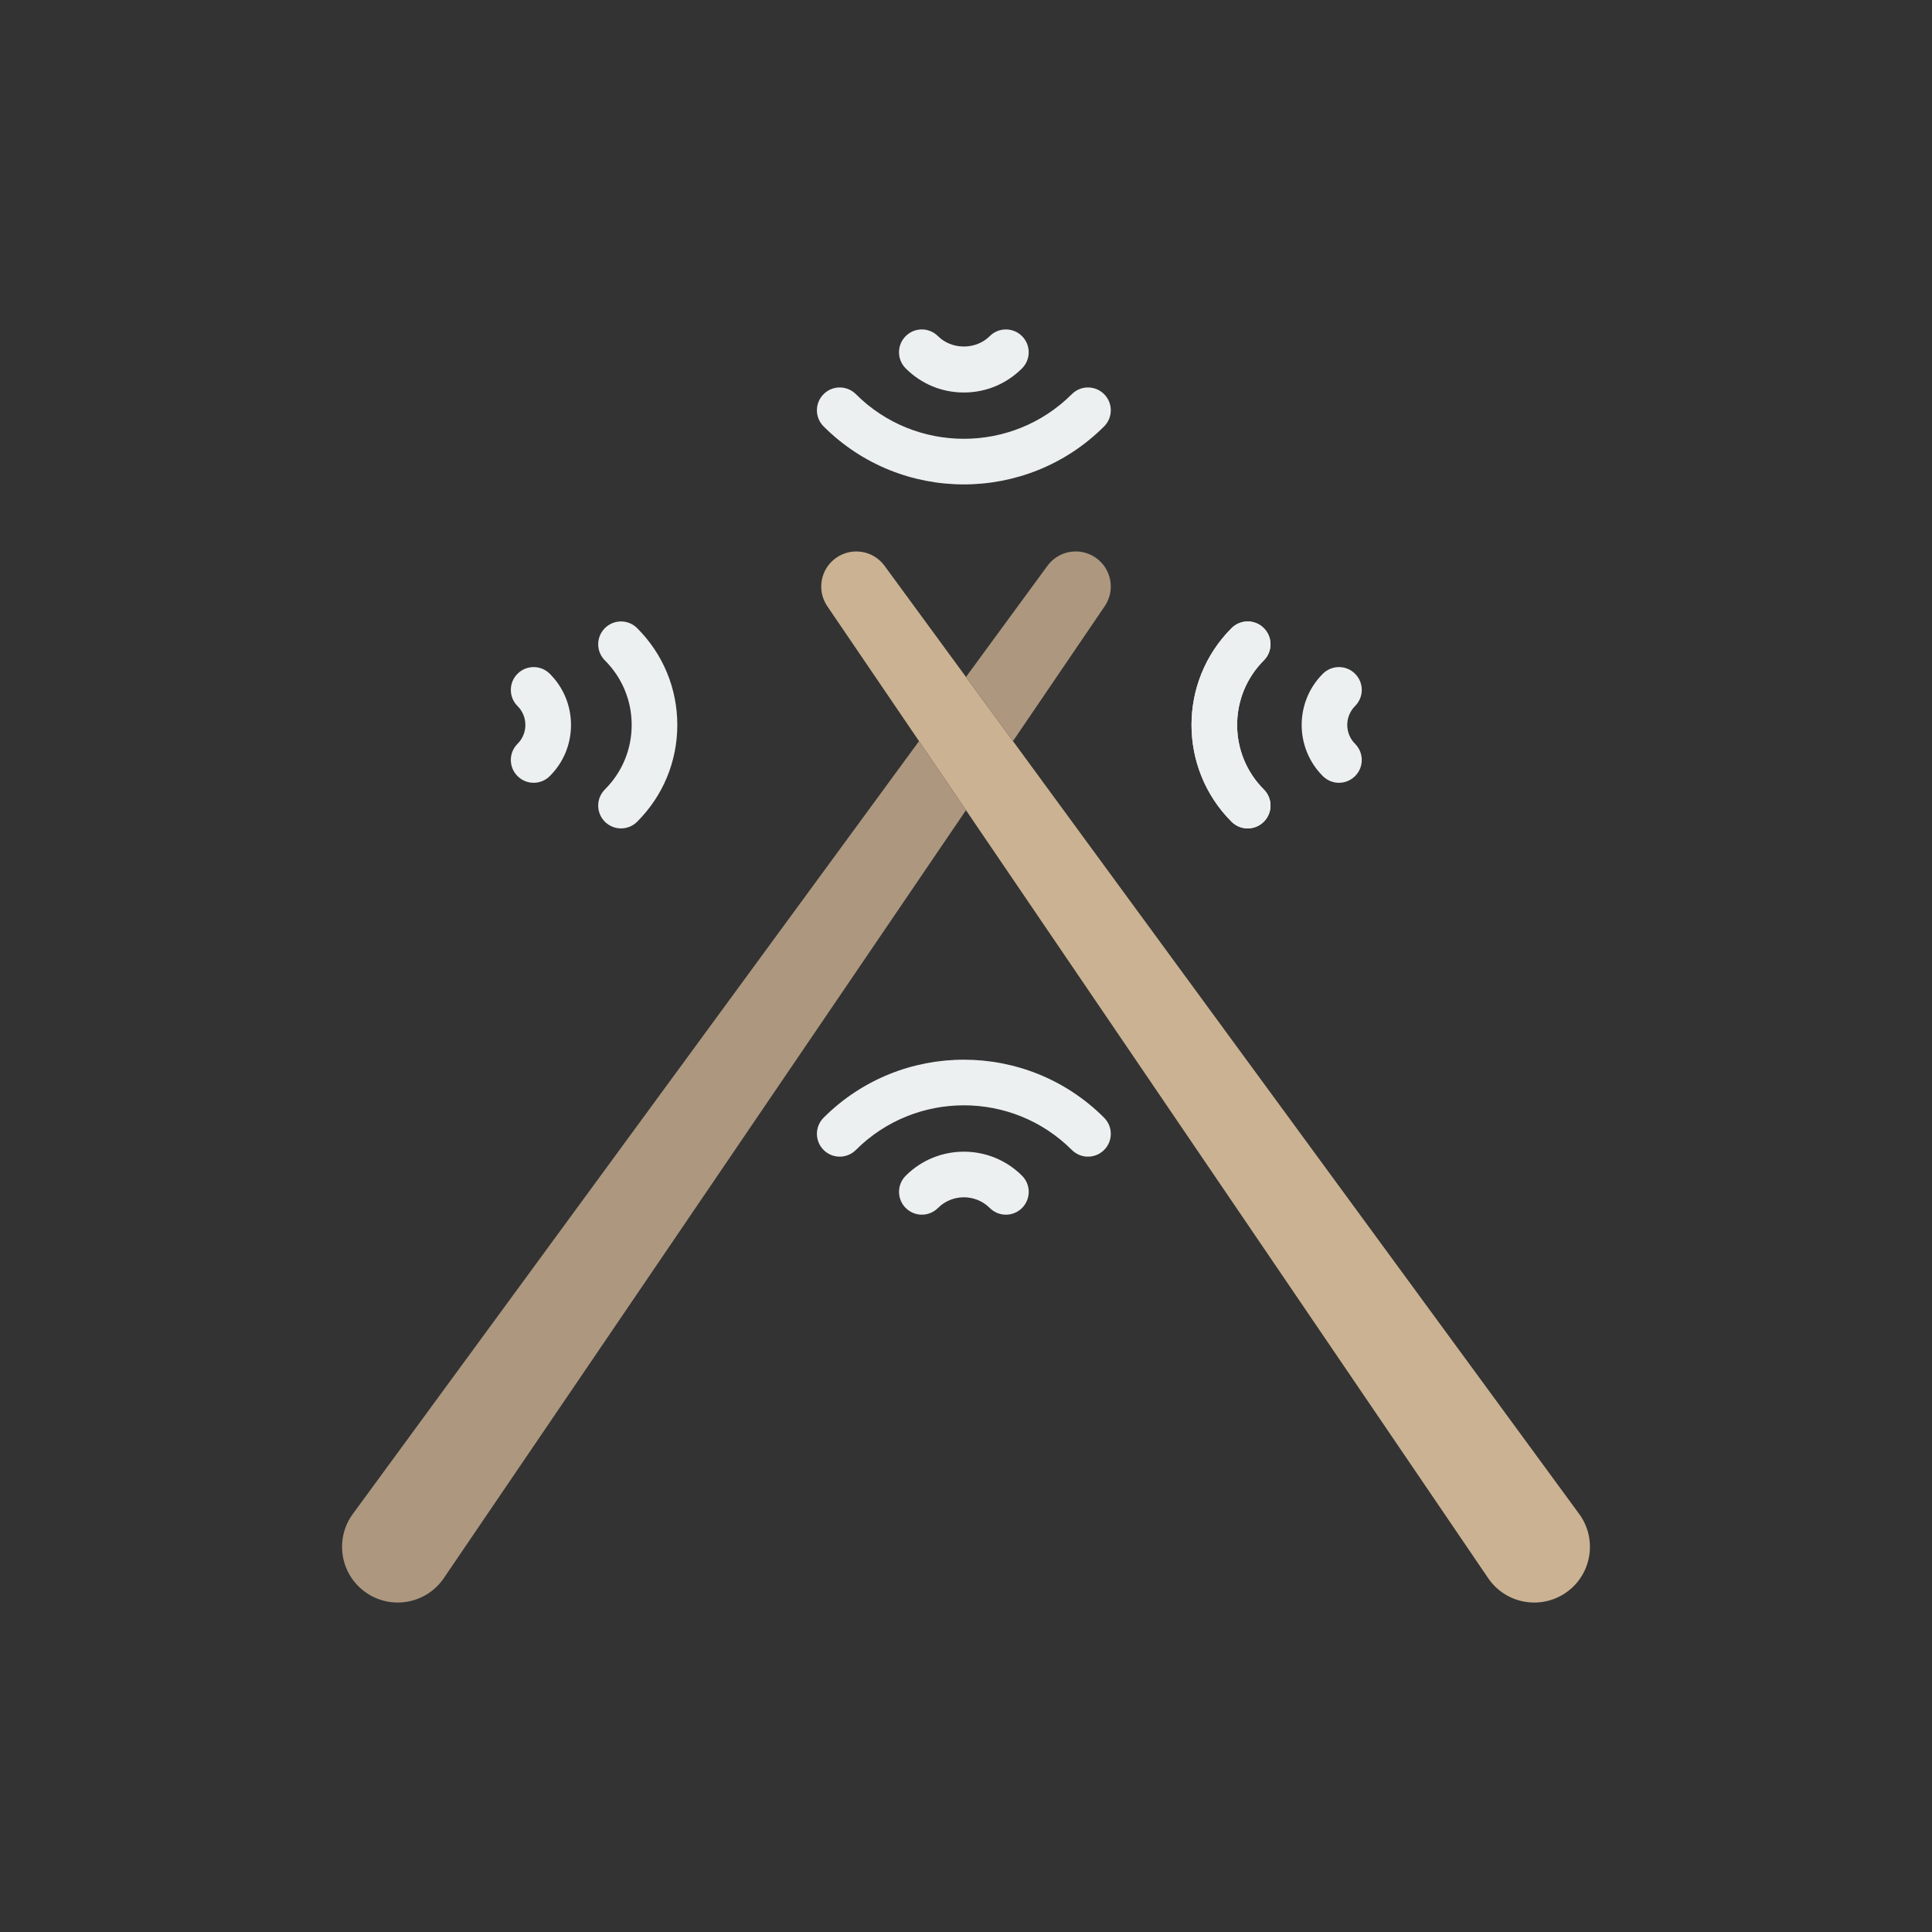 <?xml version="1.0" encoding="utf-8"?>
<!-- Generator: Adobe Illustrator 16.0.0, SVG Export Plug-In . SVG Version: 6.00 Build 0)  -->
<!DOCTYPE svg PUBLIC "-//W3C//DTD SVG 1.1//EN" "http://www.w3.org/Graphics/SVG/1.1/DTD/svg11.dtd">
<svg version="1.1" id="Capa_1" xmlns="http://www.w3.org/2000/svg" xmlns:xlink="http://www.w3.org/1999/xlink" x="0px" y="0px"
	 width="350px" height="350px" viewBox="0 0 350 350" enable-background="new 0 0 350 350" xml:space="preserve">
<rect x="0" y="0" width="350" height="350" fill="#333333" stroke="none"/>
<path fill="#CBB292" d="M283.762,288.47L283.762,288.47c4.63-3.27,5.658-9.706,2.281-14.256L160.219,102.467
	c-2.055-2.77-5.944-3.39-8.759-1.401l0,0c-2.815,1.988-3.53,5.861-1.612,8.725l119.715,176.062
	C272.718,290.553,279.133,291.734,283.762,288.47z"/>
<g>
	<path fill="#AD977F" d="M183.511,134.261l16.641-24.474c1.923-2.864,1.207-6.737-1.611-8.726c-2.815-1.988-6.704-1.364-8.759,1.401
		L175,122.638L183.511,134.261z"/>
	<path fill="#AD977F" d="M166.489,134.261L63.957,274.209c-3.377,4.551-2.348,10.991,2.281,14.256l0,0
		c4.63,3.27,11.041,2.084,14.198-2.62l94.56-139.068L166.489,134.261z"/>
</g>
<path fill="#ECF0F1" d="M226.03,150.075c-1.058,0-2.115-0.405-2.921-1.211c-9.673-9.672-9.673-25.404,0-35.072
	c1.615-1.616,4.228-1.616,5.844,0s1.616,4.229,0,5.845c-6.448,6.448-6.448,16.938,0,23.383c1.616,1.616,1.616,4.229,0,5.845
	C228.143,149.67,227.089,150.075,226.03,150.075z"/>
<path fill="#ECF0F1" d="M174.607,87.756c-9.201,0-18.402-3.505-25.404-10.507c-1.616-1.616-1.616-4.229,0-5.845s4.229-1.616,5.845,0
	c10.784,10.78,28.338,10.788,39.126,0c1.616-1.616,4.229-1.616,5.845,0s1.616,4.229,0,5.845
	C193.014,84.251,183.813,87.756,174.607,87.756z"/>
<path fill="#ECF0F1" d="M112.503,150.075c-1.058,0-2.116-0.405-2.922-1.211c-1.616-1.616-1.616-4.229,0-5.845
	c3.129-3.129,4.853-7.279,4.853-11.689c0-4.415-1.724-8.564-4.853-11.693c-1.616-1.616-1.616-4.229,0-5.845s4.229-1.616,5.845,0
	c4.691,4.688,7.274,10.917,7.274,17.538c0,6.622-2.583,12.847-7.274,17.534C114.62,149.67,113.562,150.075,112.503,150.075z"/>
<path fill="#ECF0F1" d="M226.03,150.075c-1.058,0-2.115-0.405-2.921-1.211c-9.673-9.672-9.673-25.404,0-35.072
	c1.615-1.616,4.228-1.616,5.844,0s1.616,4.229,0,5.845c-6.448,6.448-6.448,16.938,0,23.383c1.616,1.616,1.616,4.229,0,5.845
	C228.143,149.67,227.089,150.075,226.03,150.075z"/>
<path fill="#ECF0F1" d="M242.564,141.809c-1.059,0-2.117-0.405-2.922-1.211c-5.109-5.109-5.109-13.429,0-18.538
	c1.616-1.616,4.229-1.616,5.844,0c1.616,1.616,1.616,4.229,0,5.845c-1.889,1.889-1.889,4.96,0,6.849
	c1.616,1.616,1.616,4.229,0,5.845C244.677,141.403,243.623,141.809,242.564,141.809z"/>
<path fill="#ECF0F1" d="M174.611,71.107c-3.98,0-7.721-1.55-10.536-4.369c-1.616-1.616-1.616-4.232,0-5.845
	c1.616-1.616,4.229-1.616,5.845,0c2.505,2.505,6.866,2.513,9.383,0c1.616-1.616,4.229-1.616,5.845,0s1.616,4.229,0,5.845
	C182.328,69.557,178.588,71.107,174.611,71.107z"/>
<path fill="#ECF0F1" d="M197.097,209.538c-1.058,0-2.115-0.405-2.922-1.211c-10.784-10.788-28.338-10.78-39.126,0
	c-1.616,1.616-4.229,1.616-5.845,0s-1.616-4.229,0-5.845c14.012-14.017,36.812-14.008,50.816,0c1.616,1.616,1.616,4.229,0,5.845
	C199.209,209.133,198.155,209.538,197.097,209.538z"/>
<path fill="#ECF0F1" d="M167.002,220.049c-1.058,0-2.116-0.405-2.922-1.211c-1.616-1.616-1.616-4.229,0-5.844
	c5.799-5.8,15.252-5.816,21.073,0c1.615,1.611,1.615,4.228,0,5.844c-1.617,1.617-4.229,1.617-5.846,0
	c-2.583-2.583-6.799-2.583-9.382,0C169.114,219.644,168.056,220.049,167.002,220.049z"/>
<path fill="#ECF0F1" d="M96.676,141.809c-1.058,0-2.116-0.405-2.922-1.211c-1.616-1.616-1.616-4.232,0-5.845
	c0.917-0.917,1.422-2.133,1.422-3.422c0-1.293-0.505-2.509-1.422-3.426c-1.616-1.612-1.616-4.229,0-5.845
	c1.608-1.616,4.229-1.616,5.845,0c2.48,2.476,3.844,5.771,3.844,9.271c0,3.501-1.364,6.795-3.844,9.267
	C98.792,141.403,97.734,141.809,96.676,141.809z"/>
</svg>
